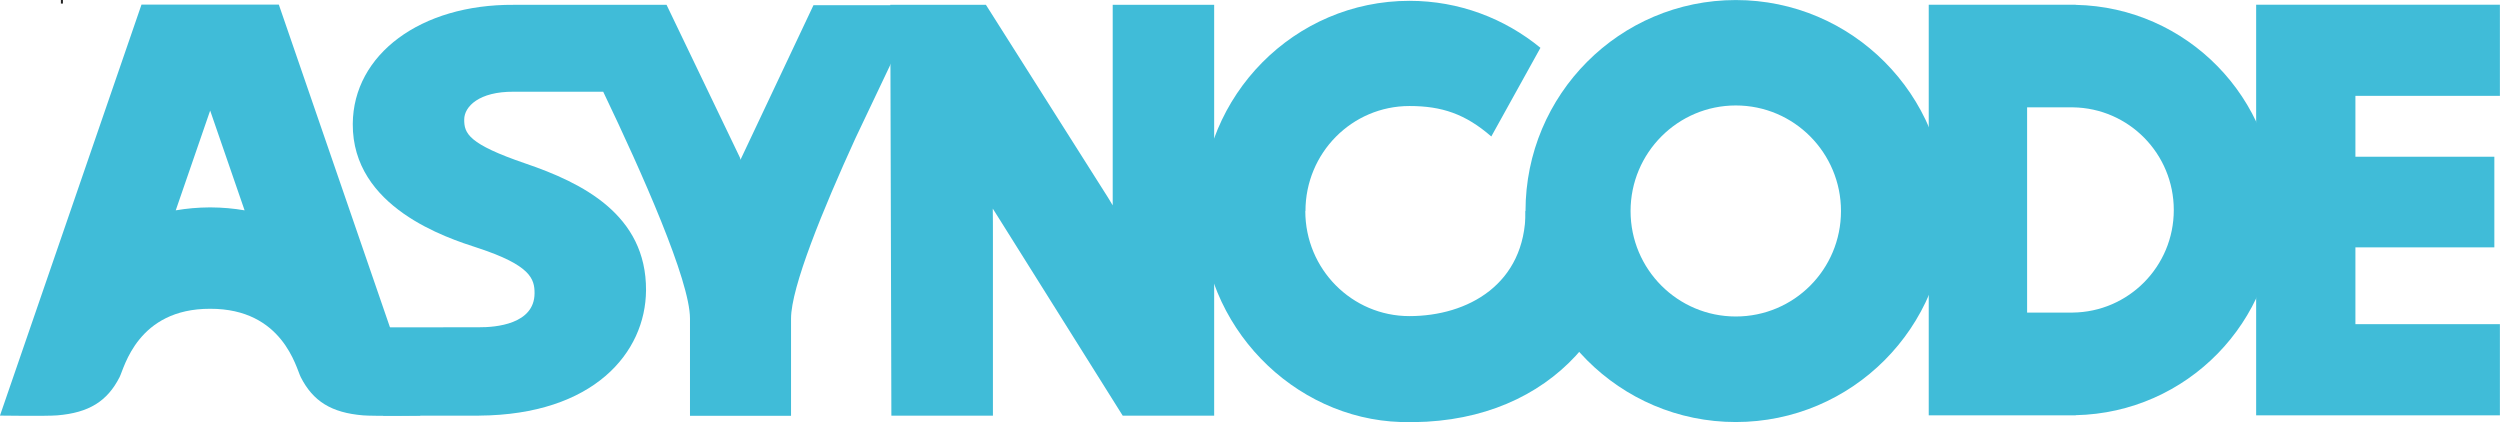 <?xml version="1.0" encoding="UTF-8" standalone="no"?>
<!-- Created with Inkscape (http://www.inkscape.org/) -->

<svg
   xmlns:dc="http://purl.org/dc/elements/1.1/"
   xmlns:cc="http://creativecommons.org/ns#"
   xmlns:rdf="http://www.w3.org/1999/02/22-rdf-syntax-ns#"
   xmlns:svg="http://www.w3.org/2000/svg"
   xmlns="http://www.w3.org/2000/svg"
   xmlns:sodipodi="http://sodipodi.sourceforge.net/DTD/sodipodi-0.dtd"
   xmlns:inkscape="http://www.inkscape.org/namespaces/inkscape"
   width="355.334"
   height="60"
   id="svg3025"
   version="1.1"
   inkscape:version="0.48.4 r9939"
   sodipodi:docname="ac-logo.svg">
  <defs
     id="defs3027">
    <clipPath
       clipPathUnits="userSpaceOnUse"
       id="clipPath18">
      <path
         inkscape:connector-curvature="0"
         d="m 0,153.07 266.456,0 L 266.456,0 0,0 0,153.07 z"
         id="path20" />
    </clipPath>
  </defs>
  <sodipodi:namedview
     id="base"
     pagecolor="#ffffff"
     bordercolor="#666666"
     borderopacity="1.0"
     inkscape:pageopacity="0.0"
     inkscape:pageshadow="2"
     inkscape:zoom="1"
     inkscape:cx="197.24303"
     inkscape:cy="-32.392947"
     inkscape:current-layer="layer1"
     showgrid="true"
     inkscape:grid-bbox="true"
     inkscape:document-units="px"
     inkscape:window-width="500"
     inkscape:window-height="445"
     inkscape:window-x="540"
     inkscape:window-y="282"
     inkscape:window-maximized="0"
     objecttolerance="10000"
     guidetolerance="10000"
     showguides="false"
     fit-margin-top="0"
     fit-margin-left="0"
     fit-margin-right="0"
     fit-margin-bottom="0">
    <sodipodi:guide
       position="-0.201,1.063"
       orientation="0,400"
       id="guide3770" />
    <sodipodi:guide
       position="399.799,1.063"
       orientation="-400,0"
       id="guide3772" />
    <sodipodi:guide
       position="399.799,401.063"
       orientation="0,-400"
       id="guide3774" />
    <sodipodi:guide
       position="-0.201,401.063"
       orientation="400,0"
       id="guide3776" />
  </sodipodi:namedview>
  <g
     id="layer1"
     inkscape:label="Layer 1"
     inkscape:groupmode="layer"
     transform="translate(-0.201,10.937)">
    <rect
       style="fill:#232323;fill-opacity:1;fill-rule:evenodd;stroke:#cadcff;stroke-width:0;stroke-linecap:square;stroke-linejoin:miter;stroke-miterlimit:4;stroke-opacity:0;stroke-dasharray:none"
       id="rect3833"
       width="0.286"
       height="0.571"
       x="8.857"
       y="-11" />
    <g
       transform="matrix(2.125,0,0,-2.125,-105.248,181.705)"
       id="g14"
       style="fill:#40bcd8;fill-opacity:1">
      <g
         id="g16"
         clip-path="url(#clipPath18)"
         style="fill:#40bcd8;fill-opacity:1">
        <g
           id="g22"
           transform="translate(124.048,90.332)"
           style="fill:#40bcd8;fill-opacity:1">
          <path
             inkscape:connector-curvature="0"
             d="m 0,0 0,-11.873 0,-1.539 c -0.105,0.176 -0.208,0.351 -0.319,0.529 L -8.48,0 l -6.397,0 0.073,-27.479 6.792,0 0,11.981 c 0,0.648 0,1.273 -0.01,1.869 0.209,-0.33 0.422,-0.67 0.64,-1.016 l 8.051,-12.834 6.117,0 L 6.786,0 0,0 z"
             style="fill:#40bcd8;fill-opacity:1;fill-rule:nonzero;stroke:none"
             id="path24" />
        </g>
        <g
           id="g26"
           transform="translate(188.25,69.748)"
           style="fill:#40bcd8;fill-opacity:1">
          <path
             inkscape:connector-curvature="0"
             d="m 0,0 -3.041,0 0,13.727 3.066,0 C 3.762,13.674 6.77,10.625 6.77,6.857 6.77,3.09 3.748,0.037 0,0 m 13.611,6.857 c 0,7.491 -5.968,13.577 -13.402,13.725 l 0,0.01 -3.25,0 -3.332,0 -3.248,0 0,-27.465 3.248,0 3.332,0 3.25,0 0,0.01 c 7.434,0.154 13.402,6.238 13.402,13.72"
             style="fill:#40bcd8;fill-opacity:1;fill-rule:nonzero;stroke:none"
             id="path28" />
        </g>
        <g
           id="g30"
           transform="translate(165.725,69.486)"
           style="fill:#40bcd8;fill-opacity:1">
          <path
             inkscape:connector-curvature="0"
             d="m 0,0 c -3.883,0 -7.039,3.15 -7.039,7.051 0,3.896 3.156,7.064 7.039,7.064 3.893,0 7.035,-3.168 7.035,-7.064 C 7.035,3.15 3.893,0 0,0 m 0,21.166 c -7.771,0 -14.066,-6.318 -14.066,-14.115 0,-7.793 6.295,-14.11 14.066,-14.11 7.768,0 14.074,6.317 14.074,14.11 0,7.797 -6.306,14.115 -14.074,14.115"
             style="fill:#40bcd8;fill-opacity:1;fill-rule:nonzero;stroke:none"
             id="path32" />
        </g>
        <g
           id="g34"
           transform="translate(216.832,68.973)"
           style="fill:#40bcd8;fill-opacity:1">
          <path
             inkscape:connector-curvature="0"
             d="m 0,0 -9.664,0 0,5.137 9.293,0 0,6.062 -9.293,0 0,4.072 9.664,0 0,6.096 -16.303,0 0,-27.465 L 0,-6.098 0,0 z"
             style="fill:#40bcd8;fill-opacity:1;fill-rule:nonzero;stroke:none"
             id="path36" />
        </g>
        <g
           id="g38"
           transform="translate(63.732,76.783)"
           style="fill:#40bcd8;fill-opacity:1">
          <path
             inkscape:connector-curvature="0"
             d="m 0,0 -0.04,0 -0.012,0 -0.012,0 -0.04,0 c -0.769,-0.004 -1.521,-0.072 -2.25,-0.197 l 2.302,6.674 2.303,-6.674 C 1.521,-0.072 0.771,-0.004 0,0 m 4.541,13.564 c 0,0.004 -2.287,0.002 -4.593,0 -2.305,0.002 -4.593,0.004 -4.593,0 -0.114,-0.326 -9.466,-27.49 -9.466,-27.49 0,0 3.133,-0.045 3.833,0.016 2.124,0.176 3.348,0.947 4.168,2.558 0.316,0.623 1.2,4.582 6.058,4.571 4.859,0.011 5.743,-3.948 6.059,-4.571 0.819,-1.611 2.045,-2.382 4.168,-2.558 0.699,-0.061 3.833,-0.016 3.833,-0.016 0,0 -9.353,27.164 -9.467,27.49"
             style="fill:#40bcd8;fill-opacity:1;fill-rule:nonzero;stroke:none"
             id="path40" />
        </g>
        <g
           id="g42"
           transform="translate(109.374,90.307)"
           style="fill:#40bcd8;fill-opacity:1">
          <path
             inkscape:connector-curvature="0"
             d="m 0,0 -5.341,0 -4.88,-10.334 c -0.009,0.012 -0.022,0.049 -0.031,0.076 l 0.022,0.004 -4.937,10.279 -3.861,0 -6.368,0 c -6.208,0.039 -10.729,-3.308 -10.759,-7.966 -0.037,-5.592 6.295,-7.625 8.359,-8.293 3.525,-1.157 3.807,-2.065 3.8,-3.041 -0.013,-2.063 -2.602,-2.274 -3.707,-2.266 l -0.006,0 -6.87,-0.008 0.459,-5.906 6.411,0 0,0.004 c 7.675,0.053 11.141,4.215 11.169,8.377 0.032,5.08 -4.295,7.201 -8.061,8.486 -3.821,1.305 -4.106,2.012 -4.1,2.945 0.005,0.87 1,1.872 3.305,1.856 l 5.992,0 c 2.608,-5.449 5.804,-12.631 5.804,-15.174 l 0,-6.504 6.759,0 0,6.504 c 0,2.094 2.124,7.285 4.309,12.066 L 0,-3.566 0,0 z"
             style="fill:#40bcd8;fill-opacity:1;fill-rule:nonzero;stroke:none"
             id="path44" />
        </g>
        <g
           id="g46"
           transform="translate(151.662,76.539)"
           style="fill:#40bcd8;fill-opacity:1">
          <path
             inkscape:connector-curvature="0"
             d="m 0,0 c -0.004,-4.895 -3.865,-7.027 -7.77,-7.027 -3.841,0 -6.962,3.14 -6.962,7.027 l 0.011,0 c 0,3.887 3.11,7.025 6.957,7.025 2.168,0 3.737,-0.531 5.473,-2.037 l 3.287,5.93 c -2.392,1.961 -5.437,3.143 -8.76,3.143 -7.683,0 -13.922,-6.297 -13.922,-14.061 0,-7.766 6.198,-13.885 13.332,-14.111 C 1.164,-14.412 6.965,-8.021 6.965,0 L 0,0 z"
             style="fill:#40bcd8;fill-opacity:1;fill-rule:nonzero;stroke:none"
             id="path48" />
        </g>
      </g>
    </g>
  </g>
</svg>
